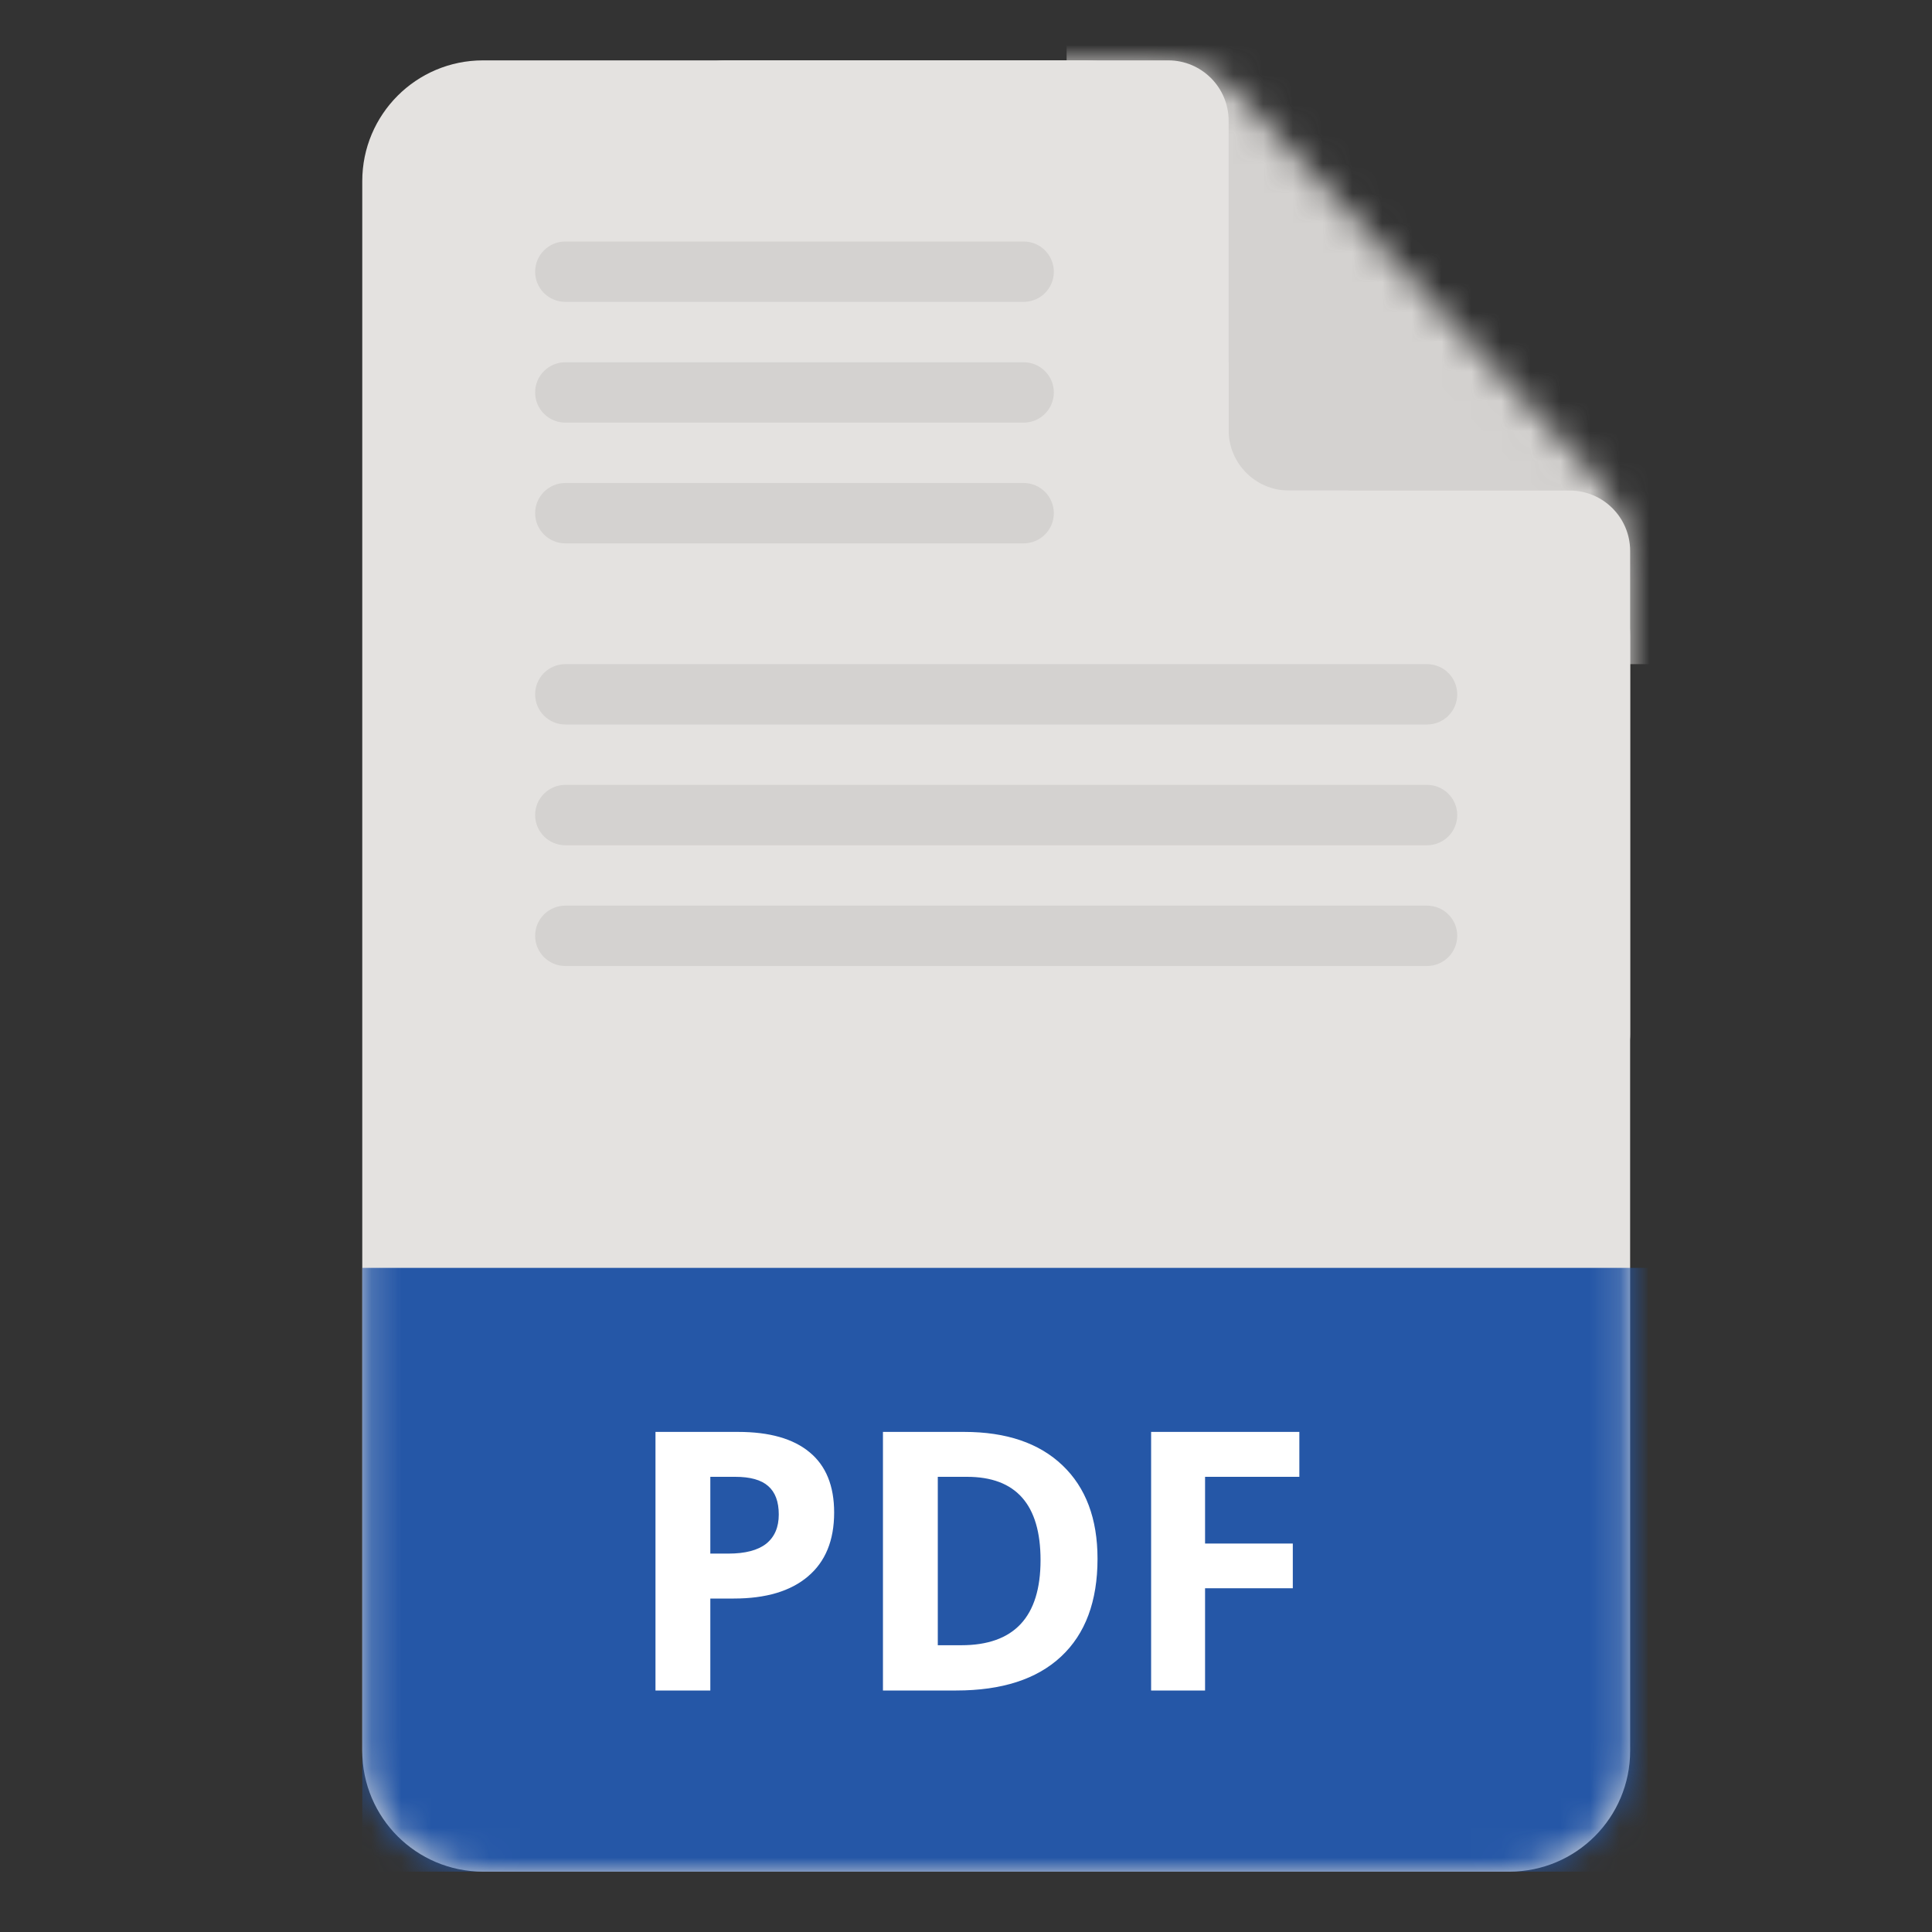 <svg width="65" height="65" viewBox="0 0 65 65" fill="none" xmlns="http://www.w3.org/2000/svg">
<rect x="0" y="0" width="65" height="65" fill="#333333" stroke="none"/>
<g id="download 7">
<path id="Vector" d="M12.188 6.094C12.188 3.85 14.006 2.031 16.25 2.031H36.49C37.616 2.031 38.691 2.499 39.46 3.322L45.364 9.648L53.751 18.634C54.453 19.386 54.844 20.377 54.844 21.406V58.906C54.844 61.15 53.025 62.969 50.781 62.969H16.25C14.006 62.969 12.188 61.15 12.188 58.906V6.094Z" fill="#E4E2E0"/>
<g id="Mask group">
<mask id="mask0_173_408" style="mask-type:alpha" maskUnits="userSpaceOnUse" x="12" y="2" width="43" height="61">
<g id="Group">
<path id="Vector_2" d="M12.188 6.094C12.188 3.85 14.006 2.031 16.25 2.031H38.86C39.986 2.031 41.061 2.499 41.83 3.322L46.55 8.379L53.751 16.095C54.453 16.847 54.844 17.838 54.844 18.867V58.906C54.844 61.15 53.025 62.969 50.781 62.969H16.25C14.006 62.969 12.188 61.15 12.188 58.906V6.094Z" fill="black"/>
</g>
</mask>
<g mask="url(#mask0_173_408)">
<g id="Group_2">
<path id="Vector_3" d="M55.434 42.656H12.188V62.969H55.434V42.656Z" fill="#2557A7"/>
<path id="Vector_4" d="M61.953 22.344H35.885V-5.586L48.919 8.379L61.953 22.344Z" fill="#D4D2D0"/>
<path id="Vector_5" d="M45.365 12.188H33.516V24.883H45.365V12.188Z" fill="#E4E2E0"/>
<path id="Vector_6" d="M49.996 13.087C51.207 14.385 50.287 16.504 48.511 16.504H43.367C42.245 16.504 41.336 15.594 41.336 14.473V8.962C41.336 7.118 43.594 6.228 44.852 7.576L47.26 10.156L49.996 13.087Z" fill="#D4D2D0"/>
</g>
</g>
</g>
<path id="Vector_7" d="M39.304 2.031H24.409C23.287 2.031 22.377 2.941 22.377 4.062V20.312C22.377 21.434 23.287 22.344 24.409 22.344H39.304C40.426 22.344 41.336 21.434 41.336 20.312V4.062C41.336 2.941 40.426 2.031 39.304 2.031Z" fill="#E4E2E0"/>
<path id="Vector_8" d="M52.812 16.504H37.916C36.795 16.504 35.885 17.413 35.885 18.535V34.785C35.885 35.907 36.795 36.816 37.916 36.816H52.812C53.934 36.816 54.844 35.907 54.844 34.785V18.535C54.844 17.413 53.934 16.504 52.812 16.504Z" fill="#E4E2E0"/>
<path id="Vector_9" d="M34.439 8.125H19.02C18.459 8.125 18.004 8.58 18.004 9.141C18.004 9.702 18.459 10.156 19.02 10.156H34.439C35 10.156 35.455 9.702 35.455 9.141C35.455 8.58 35 8.125 34.439 8.125Z" fill="#D4D2D0"/>
<path id="Vector_10" d="M34.439 12.188H19.02C18.459 12.188 18.004 12.642 18.004 13.203C18.004 13.764 18.459 14.219 19.02 14.219H34.439C35 14.219 35.455 13.764 35.455 13.203C35.455 12.642 35 12.188 34.439 12.188Z" fill="#D4D2D0"/>
<path id="Vector_11" d="M34.439 16.25H19.02C18.459 16.25 18.004 16.705 18.004 17.266C18.004 17.826 18.459 18.281 19.02 18.281H34.439C35 18.281 35.455 17.826 35.455 17.266C35.455 16.705 35 16.25 34.439 16.25Z" fill="#D4D2D0"/>
<path id="Vector_12" d="M48.011 22.344H19.02C18.459 22.344 18.004 22.799 18.004 23.359C18.004 23.92 18.459 24.375 19.02 24.375H48.011C48.572 24.375 49.027 23.92 49.027 23.359C49.027 22.799 48.572 22.344 48.011 22.344Z" fill="#D4D2D0"/>
<path id="Vector_13" d="M48.011 26.406H19.02C18.459 26.406 18.004 26.861 18.004 27.422C18.004 27.983 18.459 28.438 19.02 28.438H48.011C48.572 28.438 49.027 27.983 49.027 27.422C49.027 26.861 48.572 26.406 48.011 26.406Z" fill="#D4D2D0"/>
<path id="Vector_14" d="M48.011 30.469H19.02C18.459 30.469 18.004 30.924 18.004 31.484C18.004 32.045 18.459 32.5 19.02 32.5H48.011C48.572 32.5 49.027 32.045 49.027 31.484C49.027 30.924 48.572 30.469 48.011 30.469Z" fill="#D4D2D0"/>
<path id="Vector_15" d="M23.898 52.269H24.505C25.072 52.269 25.497 52.158 25.779 51.936C26.06 51.71 26.201 51.382 26.201 50.954C26.201 50.522 26.082 50.202 25.844 49.996C25.61 49.789 25.241 49.686 24.737 49.686H23.898V52.269ZM28.064 50.888C28.064 51.825 27.77 52.541 27.183 53.037C26.6 53.533 25.769 53.781 24.689 53.781H23.898V56.875H22.053V48.175H24.832C25.888 48.175 26.689 48.403 27.237 48.859C27.788 49.312 28.064 49.988 28.064 50.888ZM36.925 52.442C36.925 53.874 36.516 54.971 35.699 55.733C34.885 56.494 33.709 56.875 32.17 56.875H29.706V48.175H32.438C33.858 48.175 34.961 48.55 35.746 49.3C36.532 50.049 36.925 51.097 36.925 52.442ZM35.008 52.489C35.008 50.621 34.183 49.686 32.533 49.686H31.551V55.352H32.342C34.12 55.352 35.008 54.398 35.008 52.489ZM40.543 56.875H38.728V48.175H43.715V49.686H40.543V51.93H43.495V53.435H40.543V56.875Z" fill="white"/>
</g>
</svg>
